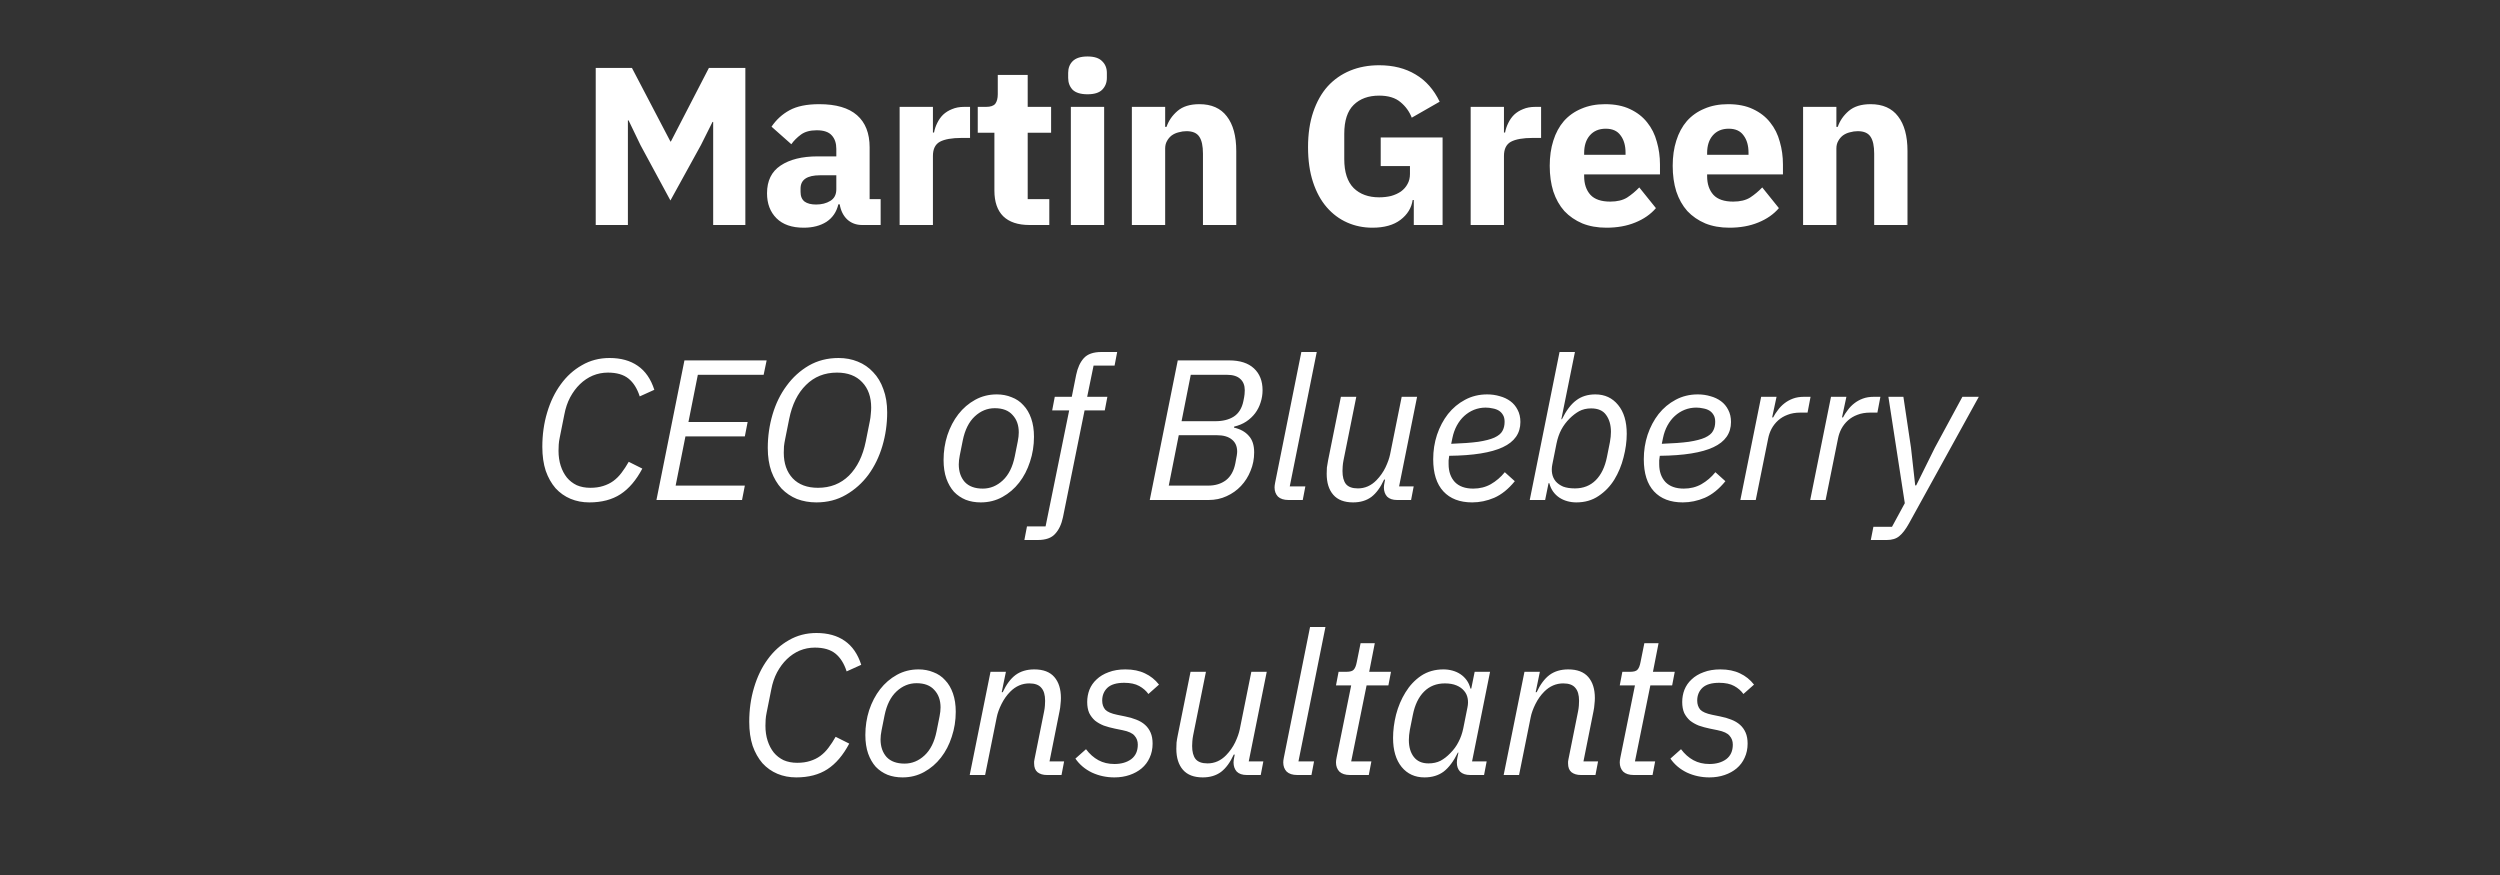 <svg width="200" height="70" viewBox="0 0 200 70" fill="none" xmlns="http://www.w3.org/2000/svg">
<rect x="0" y="0" width="200" height="70" fill="#333333" stroke="none"/>
<g clip-path="url(#clip0_828_98)">
<path d="M57.054 9.756H57L56.082 11.592L53.634 16.038L51.24 11.61L50.286 9.63H50.232V18H47.658V5.436H50.556L53.634 11.322H53.67L56.712 5.436H59.628V18H57.054V9.756ZM68.976 18C68.496 18 68.094 17.85 67.77 17.55C67.458 17.25 67.26 16.848 67.176 16.344H67.068C66.924 16.956 66.606 17.424 66.114 17.748C65.622 18.06 65.016 18.216 64.296 18.216C63.348 18.216 62.622 17.964 62.118 17.46C61.614 16.956 61.362 16.29 61.362 15.462C61.362 14.466 61.722 13.728 62.442 13.248C63.174 12.756 64.164 12.51 65.412 12.51H66.906V11.916C66.906 11.46 66.786 11.1 66.546 10.836C66.306 10.56 65.904 10.422 65.34 10.422C64.812 10.422 64.392 10.536 64.08 10.764C63.768 10.992 63.51 11.25 63.306 11.538L61.722 10.134C62.106 9.57 62.586 9.132 63.162 8.82C63.75 8.496 64.542 8.334 65.538 8.334C66.882 8.334 67.89 8.628 68.562 9.216C69.234 9.804 69.57 10.662 69.57 11.79V15.93H70.452V18H68.976ZM65.286 16.362C65.73 16.362 66.108 16.266 66.42 16.074C66.744 15.882 66.906 15.57 66.906 15.138V14.022H65.61C64.566 14.022 64.044 14.376 64.044 15.084V15.354C64.044 15.702 64.152 15.96 64.368 16.128C64.584 16.284 64.89 16.362 65.286 16.362ZM71.97 18V8.55H74.634V10.602H74.724C74.772 10.338 74.856 10.086 74.976 9.846C75.096 9.594 75.252 9.372 75.444 9.18C75.648 8.988 75.888 8.838 76.164 8.73C76.44 8.61 76.764 8.55 77.136 8.55H77.604V11.034H76.938C76.158 11.034 75.576 11.136 75.192 11.34C74.82 11.544 74.634 11.922 74.634 12.474V18H71.97ZM82.36 18C81.436 18 80.734 17.766 80.254 17.298C79.786 16.83 79.552 16.146 79.552 15.246V10.62H78.22V8.55H78.886C79.246 8.55 79.492 8.466 79.624 8.298C79.756 8.118 79.822 7.866 79.822 7.542V5.994H82.216V8.55H84.088V10.62H82.216V15.93H83.944V18H82.36ZM87.001 7.542C86.46 7.542 86.064 7.422 85.812 7.182C85.573 6.93 85.453 6.612 85.453 6.228V5.832C85.453 5.448 85.573 5.136 85.812 4.896C86.064 4.644 86.46 4.518 87.001 4.518C87.54 4.518 87.93 4.644 88.171 4.896C88.422 5.136 88.549 5.448 88.549 5.832V6.228C88.549 6.612 88.422 6.93 88.171 7.182C87.93 7.422 87.54 7.542 87.001 7.542ZM85.668 8.55H88.332V18H85.668V8.55ZM90.549 18V8.55H93.213V10.152H93.321C93.489 9.66 93.783 9.234 94.203 8.874C94.623 8.514 95.205 8.334 95.949 8.334C96.921 8.334 97.653 8.658 98.145 9.306C98.649 9.954 98.901 10.878 98.901 12.078V18H96.237V12.294C96.237 11.682 96.141 11.232 95.949 10.944C95.757 10.644 95.415 10.494 94.923 10.494C94.707 10.494 94.497 10.524 94.293 10.584C94.089 10.632 93.903 10.716 93.735 10.836C93.579 10.956 93.453 11.106 93.357 11.286C93.261 11.454 93.213 11.652 93.213 11.88V18H90.549ZM113.103 16.002H113.013C112.917 16.638 112.593 17.166 112.041 17.586C111.489 18.006 110.739 18.216 109.791 18.216C109.071 18.216 108.399 18.078 107.775 17.802C107.151 17.526 106.605 17.118 106.137 16.578C105.669 16.038 105.303 15.366 105.039 14.562C104.775 13.758 104.643 12.828 104.643 11.772C104.643 10.716 104.781 9.78 105.057 8.964C105.333 8.148 105.717 7.464 106.209 6.912C106.713 6.36 107.313 5.94 108.009 5.652C108.705 5.364 109.479 5.22 110.331 5.22C111.459 5.22 112.431 5.466 113.247 5.958C114.063 6.438 114.705 7.164 115.173 8.136L112.941 9.414C112.749 8.922 112.449 8.508 112.041 8.172C111.633 7.824 111.063 7.65 110.331 7.65C109.479 7.65 108.801 7.896 108.297 8.388C107.793 8.88 107.541 9.654 107.541 10.71V12.726C107.541 13.77 107.793 14.544 108.297 15.048C108.801 15.54 109.479 15.786 110.331 15.786C110.667 15.786 110.985 15.75 111.285 15.678C111.585 15.594 111.849 15.474 112.077 15.318C112.305 15.15 112.479 14.952 112.599 14.724C112.731 14.496 112.797 14.226 112.797 13.914V13.284H110.457V10.998H115.407V18H113.103V16.002ZM117.653 18V8.55H120.317V10.602H120.407C120.455 10.338 120.539 10.086 120.659 9.846C120.779 9.594 120.935 9.372 121.127 9.18C121.331 8.988 121.571 8.838 121.847 8.73C122.123 8.61 122.447 8.55 122.819 8.55H123.287V11.034H122.621C121.841 11.034 121.259 11.136 120.875 11.34C120.503 11.544 120.317 11.922 120.317 12.474V18H117.653ZM128.514 18.216C127.794 18.216 127.152 18.102 126.588 17.874C126.024 17.634 125.544 17.304 125.148 16.884C124.764 16.452 124.47 15.93 124.266 15.318C124.074 14.706 123.978 14.022 123.978 13.266C123.978 12.522 124.074 11.85 124.266 11.25C124.458 10.638 124.74 10.116 125.112 9.684C125.496 9.252 125.964 8.922 126.516 8.694C127.068 8.454 127.698 8.334 128.406 8.334C129.186 8.334 129.852 8.466 130.404 8.73C130.968 8.994 131.424 9.348 131.772 9.792C132.132 10.236 132.39 10.752 132.546 11.34C132.714 11.916 132.798 12.522 132.798 13.158V13.95H126.732V14.094C126.732 14.718 126.9 15.216 127.236 15.588C127.572 15.948 128.1 16.128 128.82 16.128C129.372 16.128 129.822 16.02 130.17 15.804C130.518 15.576 130.842 15.306 131.142 14.994L132.474 16.65C132.054 17.142 131.502 17.526 130.818 17.802C130.146 18.078 129.378 18.216 128.514 18.216ZM128.46 10.296C127.92 10.296 127.494 10.476 127.182 10.836C126.882 11.184 126.732 11.652 126.732 12.24V12.384H130.044V12.222C130.044 11.646 129.912 11.184 129.648 10.836C129.396 10.476 129 10.296 128.46 10.296ZM138.352 18.216C137.632 18.216 136.99 18.102 136.426 17.874C135.862 17.634 135.382 17.304 134.986 16.884C134.602 16.452 134.308 15.93 134.104 15.318C133.912 14.706 133.816 14.022 133.816 13.266C133.816 12.522 133.912 11.85 134.104 11.25C134.296 10.638 134.578 10.116 134.95 9.684C135.334 9.252 135.802 8.922 136.354 8.694C136.906 8.454 137.536 8.334 138.244 8.334C139.024 8.334 139.69 8.466 140.242 8.73C140.806 8.994 141.262 9.348 141.61 9.792C141.97 10.236 142.228 10.752 142.384 11.34C142.552 11.916 142.636 12.522 142.636 13.158V13.95H136.57V14.094C136.57 14.718 136.738 15.216 137.074 15.588C137.41 15.948 137.938 16.128 138.658 16.128C139.21 16.128 139.66 16.02 140.008 15.804C140.356 15.576 140.68 15.306 140.98 14.994L142.312 16.65C141.892 17.142 141.34 17.526 140.656 17.802C139.984 18.078 139.216 18.216 138.352 18.216ZM138.298 10.296C137.758 10.296 137.332 10.476 137.02 10.836C136.72 11.184 136.57 11.652 136.57 12.24V12.384H139.882V12.222C139.882 11.646 139.75 11.184 139.486 10.836C139.234 10.476 138.838 10.296 138.298 10.296ZM144.247 18V8.55H146.911V10.152H147.019C147.187 9.66 147.481 9.234 147.901 8.874C148.321 8.514 148.903 8.334 149.647 8.334C150.619 8.334 151.351 8.658 151.843 9.306C152.347 9.954 152.599 10.878 152.599 12.078V18H149.935V12.294C149.935 11.682 149.839 11.232 149.647 10.944C149.455 10.644 149.113 10.494 148.621 10.494C148.405 10.494 148.195 10.524 147.991 10.584C147.787 10.632 147.601 10.716 147.433 10.836C147.277 10.956 147.151 11.106 147.055 11.286C146.959 11.454 146.911 11.652 146.911 11.88V18H144.247ZM47.146 40.192C46.602 40.192 46.101 40.096 45.642 39.904C45.183 39.712 44.783 39.429 44.442 39.056C44.111 38.672 43.85 38.208 43.658 37.664C43.477 37.109 43.386 36.469 43.386 35.744C43.386 34.773 43.514 33.861 43.77 33.008C44.026 32.144 44.389 31.392 44.858 30.752C45.327 30.101 45.893 29.589 46.554 29.216C47.215 28.832 47.951 28.64 48.762 28.64C49.669 28.64 50.421 28.848 51.018 29.264C51.626 29.68 52.069 30.32 52.346 31.184L51.178 31.712C50.975 31.083 50.677 30.608 50.282 30.288C49.887 29.968 49.338 29.808 48.634 29.808C48.207 29.808 47.802 29.888 47.418 30.048C47.045 30.208 46.703 30.437 46.394 30.736C46.095 31.024 45.834 31.376 45.61 31.792C45.397 32.197 45.242 32.656 45.146 33.168L44.778 35.008C44.735 35.211 44.709 35.397 44.698 35.568C44.687 35.739 44.682 35.904 44.682 36.064C44.682 36.501 44.741 36.901 44.858 37.264C44.975 37.627 45.141 37.941 45.354 38.208C45.567 38.464 45.829 38.667 46.138 38.816C46.458 38.955 46.821 39.024 47.226 39.024C47.61 39.024 47.951 38.976 48.25 38.88C48.559 38.784 48.831 38.651 49.066 38.48C49.311 38.299 49.53 38.08 49.722 37.824C49.925 37.557 50.117 37.264 50.298 36.944L51.386 37.488C50.895 38.416 50.314 39.099 49.642 39.536C48.97 39.973 48.138 40.192 47.146 40.192ZM52.515 40L54.755 28.832H61.331L61.091 29.984H55.827L55.075 33.76H59.811L59.587 34.912H54.835L54.051 38.848H59.587L59.363 40H52.515ZM65.31 40.192C64.755 40.192 64.238 40.101 63.758 39.92C63.288 39.728 62.878 39.451 62.526 39.088C62.184 38.715 61.912 38.256 61.71 37.712C61.518 37.168 61.422 36.544 61.422 35.84C61.422 34.912 61.55 34.016 61.806 33.152C62.062 32.288 62.435 31.525 62.926 30.864C63.416 30.192 64.008 29.653 64.702 29.248C65.406 28.843 66.2 28.64 67.086 28.64C67.64 28.64 68.152 28.736 68.622 28.928C69.102 29.12 69.512 29.403 69.854 29.776C70.206 30.139 70.478 30.592 70.67 31.136C70.872 31.669 70.974 32.288 70.974 32.992C70.974 33.92 70.846 34.816 70.59 35.68C70.334 36.544 69.96 37.312 69.47 37.984C68.979 38.645 68.382 39.179 67.678 39.584C66.984 39.989 66.195 40.192 65.31 40.192ZM65.438 39.024C66.43 39.024 67.256 38.699 67.918 38.048C68.579 37.387 69.027 36.475 69.262 35.312L69.582 33.712C69.624 33.509 69.651 33.317 69.662 33.136C69.683 32.944 69.694 32.768 69.694 32.608C69.694 31.755 69.454 31.077 68.974 30.576C68.494 30.064 67.822 29.808 66.958 29.808C65.966 29.808 65.139 30.139 64.478 30.8C63.816 31.451 63.368 32.357 63.134 33.52L62.814 35.12C62.771 35.323 62.739 35.52 62.718 35.712C62.707 35.893 62.702 36.064 62.702 36.224C62.702 37.077 62.942 37.76 63.422 38.272C63.902 38.773 64.574 39.024 65.438 39.024ZM78.462 40.192C78.025 40.192 77.625 40.123 77.262 39.984C76.9 39.835 76.585 39.621 76.318 39.344C76.062 39.056 75.859 38.704 75.71 38.288C75.561 37.861 75.486 37.365 75.486 36.8C75.486 36.107 75.588 35.445 75.79 34.816C76.004 34.176 76.297 33.616 76.67 33.136C77.043 32.656 77.492 32.272 78.014 31.984C78.537 31.696 79.113 31.552 79.742 31.552C80.169 31.552 80.564 31.627 80.926 31.776C81.299 31.915 81.614 32.128 81.87 32.416C82.137 32.693 82.345 33.045 82.494 33.472C82.644 33.899 82.718 34.389 82.718 34.944C82.718 35.637 82.612 36.304 82.398 36.944C82.195 37.573 81.907 38.128 81.534 38.608C81.161 39.088 80.713 39.472 80.19 39.76C79.668 40.048 79.091 40.192 78.462 40.192ZM78.622 39.088C79.219 39.088 79.753 38.869 80.222 38.432C80.692 37.995 81.011 37.355 81.182 36.512L81.422 35.312C81.475 35.045 81.502 34.805 81.502 34.592C81.502 34.016 81.337 33.552 81.006 33.2C80.686 32.837 80.212 32.656 79.582 32.656C78.985 32.656 78.451 32.875 77.982 33.312C77.513 33.749 77.193 34.389 77.022 35.232L76.782 36.432C76.729 36.699 76.702 36.939 76.702 37.152C76.702 37.728 76.862 38.197 77.182 38.56C77.513 38.912 77.993 39.088 78.622 39.088ZM85.038 41.376C84.92 41.941 84.712 42.384 84.414 42.704C84.126 43.035 83.662 43.2 83.022 43.2H81.95L82.158 42.112H83.646L85.534 32.832H84.174L84.382 31.744H85.742L86.094 29.984C86.211 29.419 86.414 28.976 86.702 28.656C87 28.325 87.47 28.16 88.11 28.16H89.374L89.166 29.248H87.486L86.974 31.744H88.59L88.382 32.832H86.766L85.038 41.376ZM94.221 28.832H98.333C99.197 28.832 99.859 29.045 100.317 29.472C100.776 29.899 101.005 30.48 101.005 31.216C101.005 31.557 100.952 31.888 100.845 32.208C100.749 32.517 100.605 32.8 100.413 33.056C100.221 33.312 99.981 33.536 99.693 33.728C99.416 33.909 99.096 34.043 98.733 34.128L98.717 34.208C99.229 34.325 99.624 34.544 99.901 34.864C100.189 35.173 100.333 35.616 100.333 36.192C100.333 36.715 100.237 37.205 100.045 37.664C99.864 38.123 99.608 38.528 99.277 38.88C98.957 39.221 98.573 39.493 98.125 39.696C97.688 39.899 97.208 40 96.685 40H91.981L94.221 28.832ZM96.669 38.848C97.224 38.848 97.693 38.704 98.077 38.416C98.461 38.117 98.712 37.664 98.829 37.056C98.882 36.779 98.92 36.576 98.941 36.448C98.963 36.309 98.973 36.203 98.973 36.128C98.973 35.712 98.835 35.392 98.557 35.168C98.28 34.933 97.874 34.816 97.341 34.816H94.301L93.501 38.848H96.669ZM97.229 33.696C97.826 33.696 98.317 33.573 98.701 33.328C99.096 33.072 99.352 32.661 99.469 32.096C99.522 31.851 99.555 31.664 99.565 31.536C99.576 31.397 99.581 31.291 99.581 31.216C99.581 30.832 99.464 30.533 99.229 30.32C98.995 30.096 98.637 29.984 98.157 29.984H95.261L94.525 33.696H97.229ZM103.084 40C102.711 40 102.428 39.909 102.236 39.728C102.055 39.536 101.964 39.291 101.964 38.992C101.964 38.896 101.98 38.768 102.012 38.608L104.108 28.16H105.34L103.18 38.912H104.428L104.22 40H103.084ZM108.503 31.744L107.479 36.832C107.447 36.992 107.426 37.152 107.415 37.312C107.405 37.461 107.399 37.584 107.399 37.68C107.399 38.139 107.49 38.485 107.671 38.72C107.863 38.955 108.183 39.072 108.631 39.072C109.197 39.072 109.693 38.853 110.119 38.416C110.418 38.107 110.658 37.765 110.839 37.392C111.021 37.008 111.143 36.661 111.207 36.352L112.135 31.744H113.367L111.927 38.912H113.095L112.887 40H111.767C111.415 40 111.149 39.909 110.967 39.728C110.797 39.536 110.711 39.291 110.711 38.992C110.711 38.885 110.733 38.731 110.775 38.528L110.807 38.368H110.727C110.439 38.997 110.098 39.461 109.703 39.76C109.309 40.048 108.823 40.192 108.247 40.192C107.543 40.192 107.015 39.989 106.663 39.584C106.311 39.179 106.135 38.619 106.135 37.904C106.135 37.755 106.141 37.589 106.151 37.408C106.173 37.227 106.205 37.035 106.247 36.832L107.271 31.744H108.503ZM117.776 40.192C116.784 40.192 116.016 39.899 115.472 39.312C114.928 38.725 114.656 37.867 114.656 36.736C114.656 36.053 114.757 35.403 114.96 34.784C115.173 34.155 115.466 33.6 115.84 33.12C116.224 32.64 116.677 32.261 117.2 31.984C117.733 31.696 118.325 31.552 118.976 31.552C119.328 31.552 119.664 31.6 119.984 31.696C120.304 31.781 120.586 31.915 120.832 32.096C121.077 32.277 121.269 32.507 121.408 32.784C121.557 33.061 121.632 33.387 121.632 33.76C121.632 34.667 121.162 35.339 120.224 35.776C119.296 36.213 117.866 36.443 115.936 36.464C115.914 36.581 115.898 36.704 115.888 36.832C115.888 36.949 115.888 37.051 115.888 37.136C115.888 37.723 116.053 38.197 116.384 38.56C116.725 38.912 117.216 39.088 117.856 39.088C118.378 39.088 118.848 38.971 119.264 38.736C119.69 38.491 120.064 38.171 120.384 37.776L121.184 38.496C120.672 39.125 120.122 39.568 119.536 39.824C118.96 40.069 118.373 40.192 117.776 40.192ZM118.848 32.608C118.528 32.608 118.218 32.667 117.92 32.784C117.632 32.901 117.37 33.067 117.136 33.28C116.912 33.483 116.714 33.739 116.544 34.048C116.384 34.347 116.266 34.677 116.192 35.04L116.096 35.504C116.981 35.472 117.701 35.419 118.256 35.344C118.81 35.259 119.242 35.147 119.552 35.008C119.872 34.859 120.085 34.683 120.192 34.48C120.309 34.277 120.368 34.032 120.368 33.744C120.368 33.52 120.325 33.339 120.24 33.2C120.154 33.051 120.042 32.933 119.904 32.848C119.765 32.763 119.6 32.704 119.408 32.672C119.226 32.629 119.04 32.608 118.848 32.608ZM124.763 28.16H125.995L124.907 33.536H124.955C125.297 32.843 125.675 32.341 126.091 32.032C126.507 31.712 127.019 31.552 127.627 31.552C128.385 31.552 128.993 31.835 129.451 32.4C129.91 32.955 130.139 33.723 130.139 34.704C130.139 35.312 130.054 35.941 129.883 36.592C129.723 37.232 129.478 37.824 129.147 38.368C128.817 38.901 128.395 39.339 127.883 39.68C127.382 40.021 126.79 40.192 126.107 40.192C125.862 40.192 125.622 40.16 125.387 40.096C125.153 40.032 124.939 39.936 124.747 39.808C124.555 39.68 124.39 39.52 124.251 39.328C124.113 39.136 124.011 38.912 123.947 38.656H123.883L123.611 40H122.379L124.763 28.16ZM125.995 39.072C126.667 39.072 127.222 38.853 127.659 38.416C128.097 37.979 128.395 37.36 128.555 36.56L128.795 35.36C128.849 35.061 128.875 34.789 128.875 34.544C128.875 34 128.747 33.552 128.491 33.2C128.246 32.848 127.846 32.672 127.291 32.672C126.929 32.672 126.609 32.747 126.331 32.896C126.065 33.045 125.809 33.243 125.563 33.488C125.297 33.755 125.078 34.048 124.907 34.368C124.737 34.688 124.609 35.056 124.523 35.472L124.187 37.152C124.134 37.408 124.129 37.653 124.171 37.888C124.214 38.123 124.31 38.331 124.459 38.512C124.609 38.683 124.806 38.821 125.051 38.928C125.307 39.024 125.622 39.072 125.995 39.072ZM134.624 40.192C133.632 40.192 132.864 39.899 132.32 39.312C131.776 38.725 131.504 37.867 131.504 36.736C131.504 36.053 131.605 35.403 131.808 34.784C132.021 34.155 132.314 33.6 132.688 33.12C133.072 32.64 133.525 32.261 134.048 31.984C134.581 31.696 135.173 31.552 135.824 31.552C136.176 31.552 136.512 31.6 136.832 31.696C137.152 31.781 137.434 31.915 137.68 32.096C137.925 32.277 138.117 32.507 138.256 32.784C138.405 33.061 138.48 33.387 138.48 33.76C138.48 34.667 138.01 35.339 137.072 35.776C136.144 36.213 134.714 36.443 132.784 36.464C132.762 36.581 132.746 36.704 132.736 36.832C132.736 36.949 132.736 37.051 132.736 37.136C132.736 37.723 132.901 38.197 133.232 38.56C133.573 38.912 134.064 39.088 134.704 39.088C135.226 39.088 135.696 38.971 136.112 38.736C136.538 38.491 136.912 38.171 137.232 37.776L138.032 38.496C137.52 39.125 136.97 39.568 136.384 39.824C135.808 40.069 135.221 40.192 134.624 40.192ZM135.696 32.608C135.376 32.608 135.066 32.667 134.768 32.784C134.48 32.901 134.218 33.067 133.984 33.28C133.76 33.483 133.562 33.739 133.392 34.048C133.232 34.347 133.114 34.677 133.04 35.04L132.944 35.504C133.829 35.472 134.549 35.419 135.104 35.344C135.658 35.259 136.09 35.147 136.4 35.008C136.72 34.859 136.933 34.683 137.04 34.48C137.157 34.277 137.216 34.032 137.216 33.744C137.216 33.52 137.173 33.339 137.088 33.2C137.002 33.051 136.89 32.933 136.752 32.848C136.613 32.763 136.448 32.704 136.256 32.672C136.074 32.629 135.888 32.608 135.696 32.608ZM139.228 40L140.892 31.744H142.124L141.772 33.392H141.852C141.958 33.189 142.086 32.992 142.236 32.8C142.385 32.597 142.556 32.421 142.748 32.272C142.95 32.112 143.18 31.984 143.436 31.888C143.692 31.792 143.99 31.744 144.332 31.744H144.844L144.604 33.008H144.028C143.644 33.008 143.302 33.067 143.004 33.184C142.716 33.291 142.465 33.44 142.252 33.632C142.038 33.824 141.862 34.048 141.724 34.304C141.596 34.549 141.505 34.811 141.452 35.088L140.46 40H139.228ZM144.816 40L146.48 31.744H147.712L147.36 33.392H147.44C147.546 33.189 147.674 32.992 147.824 32.8C147.973 32.597 148.144 32.421 148.336 32.272C148.538 32.112 148.768 31.984 149.024 31.888C149.28 31.792 149.578 31.744 149.92 31.744H150.432L150.192 33.008H149.616C149.232 33.008 148.89 33.067 148.592 33.184C148.304 33.291 148.053 33.44 147.84 33.632C147.626 33.824 147.45 34.048 147.312 34.304C147.184 34.549 147.093 34.811 147.04 35.088L146.048 40H144.816ZM156.992 31.744H158.304L152.72 41.872C152.453 42.352 152.192 42.693 151.936 42.896C151.691 43.099 151.36 43.2 150.944 43.2H149.664L149.872 42.144H151.36L152.384 40.256L151.072 31.744H152.272L152.88 35.824L153.216 38.832H153.296L154.784 35.824L156.992 31.744ZM63.699 62.192C63.155 62.192 62.654 62.096 62.195 61.904C61.737 61.712 61.337 61.429 60.995 61.056C60.665 60.672 60.403 60.208 60.211 59.664C60.03 59.109 59.939 58.469 59.939 57.744C59.939 56.773 60.067 55.861 60.323 55.008C60.579 54.144 60.942 53.392 61.411 52.752C61.881 52.101 62.446 51.589 63.107 51.216C63.769 50.832 64.505 50.64 65.315 50.64C66.222 50.64 66.974 50.848 67.571 51.264C68.179 51.68 68.622 52.32 68.899 53.184L67.731 53.712C67.529 53.083 67.23 52.608 66.835 52.288C66.441 51.968 65.891 51.808 65.187 51.808C64.761 51.808 64.355 51.888 63.971 52.048C63.598 52.208 63.257 52.437 62.947 52.736C62.649 53.024 62.387 53.376 62.163 53.792C61.95 54.197 61.795 54.656 61.699 55.168L61.331 57.008C61.289 57.211 61.262 57.397 61.251 57.568C61.241 57.739 61.235 57.904 61.235 58.064C61.235 58.501 61.294 58.901 61.411 59.264C61.529 59.627 61.694 59.941 61.907 60.208C62.121 60.464 62.382 60.667 62.691 60.816C63.011 60.955 63.374 61.024 63.779 61.024C64.163 61.024 64.505 60.976 64.803 60.88C65.113 60.784 65.385 60.651 65.619 60.48C65.865 60.299 66.083 60.08 66.275 59.824C66.478 59.557 66.67 59.264 66.851 58.944L67.939 59.488C67.449 60.416 66.867 61.099 66.195 61.536C65.523 61.973 64.691 62.192 63.699 62.192ZM72.204 62.192C71.767 62.192 71.367 62.123 71.004 61.984C70.642 61.835 70.327 61.621 70.06 61.344C69.804 61.056 69.602 60.704 69.452 60.288C69.303 59.861 69.228 59.365 69.228 58.8C69.228 58.107 69.33 57.445 69.532 56.816C69.746 56.176 70.039 55.616 70.412 55.136C70.786 54.656 71.234 54.272 71.756 53.984C72.279 53.696 72.855 53.552 73.484 53.552C73.911 53.552 74.306 53.627 74.668 53.776C75.042 53.915 75.356 54.128 75.612 54.416C75.879 54.693 76.087 55.045 76.236 55.472C76.386 55.899 76.46 56.389 76.46 56.944C76.46 57.637 76.354 58.304 76.14 58.944C75.938 59.573 75.65 60.128 75.276 60.608C74.903 61.088 74.455 61.472 73.932 61.76C73.41 62.048 72.834 62.192 72.204 62.192ZM72.364 61.088C72.962 61.088 73.495 60.869 73.964 60.432C74.434 59.995 74.754 59.355 74.924 58.512L75.164 57.312C75.218 57.045 75.244 56.805 75.244 56.592C75.244 56.016 75.079 55.552 74.748 55.2C74.428 54.837 73.954 54.656 73.324 54.656C72.727 54.656 72.194 54.875 71.724 55.312C71.255 55.749 70.935 56.389 70.764 57.232L70.524 58.432C70.471 58.699 70.444 58.939 70.444 59.152C70.444 59.728 70.604 60.197 70.924 60.56C71.255 60.912 71.735 61.088 72.364 61.088ZM77.577 62L79.241 53.744H80.473L80.137 55.376H80.217C80.505 54.757 80.847 54.299 81.241 54C81.647 53.701 82.148 53.552 82.745 53.552C83.46 53.552 83.993 53.755 84.345 54.16C84.697 54.565 84.873 55.125 84.873 55.84C84.873 55.989 84.863 56.155 84.841 56.336C84.831 56.517 84.804 56.709 84.761 56.912L83.961 60.912H85.129L84.921 62H83.753C83.444 62 83.193 61.925 83.001 61.776C82.82 61.627 82.729 61.392 82.729 61.072C82.729 61.019 82.729 60.971 82.729 60.928C82.729 60.885 82.74 60.821 82.761 60.736L83.529 56.912C83.561 56.752 83.583 56.597 83.593 56.448C83.604 56.288 83.609 56.16 83.609 56.064C83.609 55.595 83.508 55.248 83.305 55.024C83.113 54.789 82.793 54.672 82.345 54.672C81.769 54.672 81.263 54.891 80.825 55.328C80.548 55.605 80.313 55.936 80.121 56.32C79.929 56.704 79.801 57.061 79.737 57.392L78.809 62H77.577ZM89.152 62.192C88.512 62.192 87.915 62.064 87.36 61.808C86.805 61.541 86.363 61.168 86.032 60.688L86.88 59.936C87.168 60.32 87.499 60.613 87.872 60.816C88.246 61.019 88.672 61.12 89.152 61.12C89.696 61.12 90.144 60.992 90.496 60.736C90.848 60.469 91.024 60.08 91.024 59.568C91.024 59.291 90.939 59.056 90.768 58.864C90.608 58.661 90.288 58.512 89.808 58.416L89.184 58.288C88.875 58.224 88.582 58.144 88.304 58.048C88.037 57.941 87.803 57.808 87.6 57.648C87.408 57.477 87.254 57.275 87.136 57.04C87.029 56.795 86.976 56.501 86.976 56.16C86.976 55.819 87.035 55.493 87.152 55.184C87.28 54.864 87.472 54.587 87.728 54.352C87.984 54.107 88.304 53.915 88.688 53.776C89.072 53.627 89.52 53.552 90.032 53.552C90.64 53.552 91.163 53.659 91.6 53.872C92.037 54.075 92.411 54.373 92.72 54.768L91.872 55.52C91.691 55.264 91.445 55.051 91.136 54.88C90.827 54.709 90.427 54.624 89.936 54.624C89.328 54.624 88.88 54.757 88.592 55.024C88.315 55.291 88.176 55.632 88.176 56.048C88.176 56.336 88.256 56.576 88.416 56.768C88.587 56.949 88.907 57.088 89.376 57.184L90 57.312C90.331 57.376 90.629 57.461 90.896 57.568C91.174 57.675 91.408 57.813 91.6 57.984C91.792 58.155 91.942 58.363 92.048 58.608C92.155 58.853 92.208 59.147 92.208 59.488C92.208 59.904 92.128 60.283 91.968 60.624C91.819 60.955 91.606 61.237 91.328 61.472C91.061 61.696 90.742 61.872 90.368 62C89.995 62.128 89.59 62.192 89.152 62.192ZM96.475 53.744L95.451 58.832C95.419 58.992 95.398 59.152 95.387 59.312C95.377 59.461 95.371 59.584 95.371 59.68C95.371 60.139 95.462 60.485 95.643 60.72C95.835 60.955 96.155 61.072 96.603 61.072C97.169 61.072 97.665 60.853 98.091 60.416C98.39 60.107 98.63 59.765 98.811 59.392C98.993 59.008 99.115 58.661 99.179 58.352L100.107 53.744H101.339L99.899 60.912H101.067L100.859 62H99.739C99.387 62 99.121 61.909 98.939 61.728C98.769 61.536 98.683 61.291 98.683 60.992C98.683 60.885 98.705 60.731 98.747 60.528L98.779 60.368H98.699C98.411 60.997 98.07 61.461 97.675 61.76C97.281 62.048 96.795 62.192 96.219 62.192C95.515 62.192 94.987 61.989 94.635 61.584C94.283 61.179 94.107 60.619 94.107 59.904C94.107 59.755 94.113 59.589 94.123 59.408C94.145 59.227 94.177 59.035 94.219 58.832L95.243 53.744H96.475ZM103.78 62C103.406 62 103.124 61.909 102.932 61.728C102.75 61.536 102.66 61.291 102.66 60.992C102.66 60.896 102.676 60.768 102.708 60.608L104.804 50.16H106.036L103.876 60.912H105.124L104.916 62H103.78ZM107.999 62C107.625 62 107.343 61.909 107.151 61.728C106.969 61.536 106.879 61.291 106.879 60.992C106.879 60.896 106.895 60.768 106.927 60.608L108.095 54.832H106.879L107.087 53.744H107.711C108.009 53.744 108.207 53.685 108.303 53.568C108.409 53.451 108.489 53.248 108.543 52.96L108.847 51.456H109.983L109.535 53.744H111.279L111.071 54.832H109.327L108.095 60.912H109.711L109.503 62H107.999ZM117.621 62C117.259 62 116.987 61.909 116.805 61.728C116.635 61.547 116.549 61.307 116.549 61.008C116.549 60.88 116.565 60.736 116.597 60.576L116.677 60.208H116.629C116.288 60.901 115.909 61.408 115.493 61.728C115.077 62.037 114.565 62.192 113.957 62.192C113.2 62.192 112.592 61.915 112.133 61.36C111.675 60.795 111.445 60.021 111.445 59.04C111.445 58.432 111.525 57.808 111.685 57.168C111.856 56.517 112.107 55.925 112.437 55.392C112.768 54.848 113.184 54.405 113.685 54.064C114.197 53.723 114.795 53.552 115.477 53.552C115.723 53.552 115.963 53.584 116.197 53.648C116.432 53.712 116.645 53.808 116.837 53.936C117.029 54.064 117.195 54.224 117.333 54.416C117.472 54.608 117.573 54.832 117.637 55.088H117.701L117.973 53.744H119.205L117.765 60.912H118.933L118.725 62H117.621ZM114.277 61.072C114.64 61.072 114.96 61.003 115.237 60.864C115.515 60.715 115.776 60.512 116.021 60.256C116.299 59.979 116.517 59.68 116.677 59.36C116.848 59.04 116.976 58.677 117.061 58.272L117.397 56.592C117.451 56.336 117.456 56.096 117.413 55.872C117.371 55.637 117.275 55.435 117.125 55.264C116.976 55.083 116.773 54.939 116.517 54.832C116.261 54.725 115.952 54.672 115.589 54.672C114.917 54.672 114.363 54.891 113.925 55.328C113.488 55.765 113.189 56.384 113.029 57.184L112.789 58.384C112.736 58.683 112.709 58.955 112.709 59.2C112.709 59.765 112.843 60.219 113.109 60.56C113.376 60.901 113.765 61.072 114.277 61.072ZM120.293 62L121.957 53.744H123.189L122.853 55.376H122.933C123.221 54.757 123.563 54.299 123.957 54C124.363 53.701 124.864 53.552 125.461 53.552C126.176 53.552 126.709 53.755 127.061 54.16C127.413 54.565 127.589 55.125 127.589 55.84C127.589 55.989 127.579 56.155 127.557 56.336C127.547 56.517 127.52 56.709 127.477 56.912L126.677 60.912H127.845L127.637 62H126.469C126.16 62 125.909 61.925 125.717 61.776C125.536 61.627 125.445 61.392 125.445 61.072C125.445 61.019 125.445 60.971 125.445 60.928C125.445 60.885 125.456 60.821 125.477 60.736L126.245 56.912C126.277 56.752 126.299 56.597 126.309 56.448C126.32 56.288 126.325 56.16 126.325 56.064C126.325 55.595 126.224 55.248 126.021 55.024C125.829 54.789 125.509 54.672 125.061 54.672C124.485 54.672 123.979 54.891 123.541 55.328C123.264 55.605 123.029 55.936 122.837 56.32C122.645 56.704 122.517 57.061 122.453 57.392L121.525 62H120.293ZM130.7 62C130.327 62 130.044 61.909 129.852 61.728C129.671 61.536 129.58 61.291 129.58 60.992C129.58 60.896 129.596 60.768 129.628 60.608L130.796 54.832H129.58L129.788 53.744H130.412C130.711 53.744 130.908 53.685 131.004 53.568C131.111 53.451 131.191 53.248 131.244 52.96L131.548 51.456H132.684L132.236 53.744H133.98L133.772 54.832H132.028L130.796 60.912H132.412L132.204 62H130.7ZM136.753 62.192C136.113 62.192 135.516 62.064 134.961 61.808C134.407 61.541 133.964 61.168 133.633 60.688L134.481 59.936C134.769 60.32 135.1 60.613 135.473 60.816C135.847 61.019 136.273 61.12 136.753 61.12C137.297 61.12 137.745 60.992 138.097 60.736C138.449 60.469 138.625 60.08 138.625 59.568C138.625 59.291 138.54 59.056 138.369 58.864C138.209 58.661 137.889 58.512 137.409 58.416L136.785 58.288C136.476 58.224 136.183 58.144 135.905 58.048C135.639 57.941 135.404 57.808 135.201 57.648C135.009 57.477 134.855 57.275 134.737 57.04C134.631 56.795 134.577 56.501 134.577 56.16C134.577 55.819 134.636 55.493 134.753 55.184C134.881 54.864 135.073 54.587 135.329 54.352C135.585 54.107 135.905 53.915 136.289 53.776C136.673 53.627 137.121 53.552 137.633 53.552C138.241 53.552 138.764 53.659 139.201 53.872C139.639 54.075 140.012 54.373 140.321 54.768L139.473 55.52C139.292 55.264 139.047 55.051 138.737 54.88C138.428 54.709 138.028 54.624 137.537 54.624C136.929 54.624 136.481 54.757 136.193 55.024C135.916 55.291 135.777 55.632 135.777 56.048C135.777 56.336 135.857 56.576 136.017 56.768C136.188 56.949 136.508 57.088 136.977 57.184L137.601 57.312C137.932 57.376 138.231 57.461 138.497 57.568C138.775 57.675 139.009 57.813 139.201 57.984C139.393 58.155 139.543 58.363 139.649 58.608C139.756 58.853 139.809 59.147 139.809 59.488C139.809 59.904 139.729 60.283 139.569 60.624C139.42 60.955 139.207 61.237 138.929 61.472C138.663 61.696 138.343 61.872 137.969 62C137.596 62.128 137.191 62.192 136.753 62.192Z" fill="white"/>
</g>
<defs>
<clipPath id="clip0_828_98">
<rect width="200" height="70" fill="white"/>
</clipPath>
</defs>
</svg>
